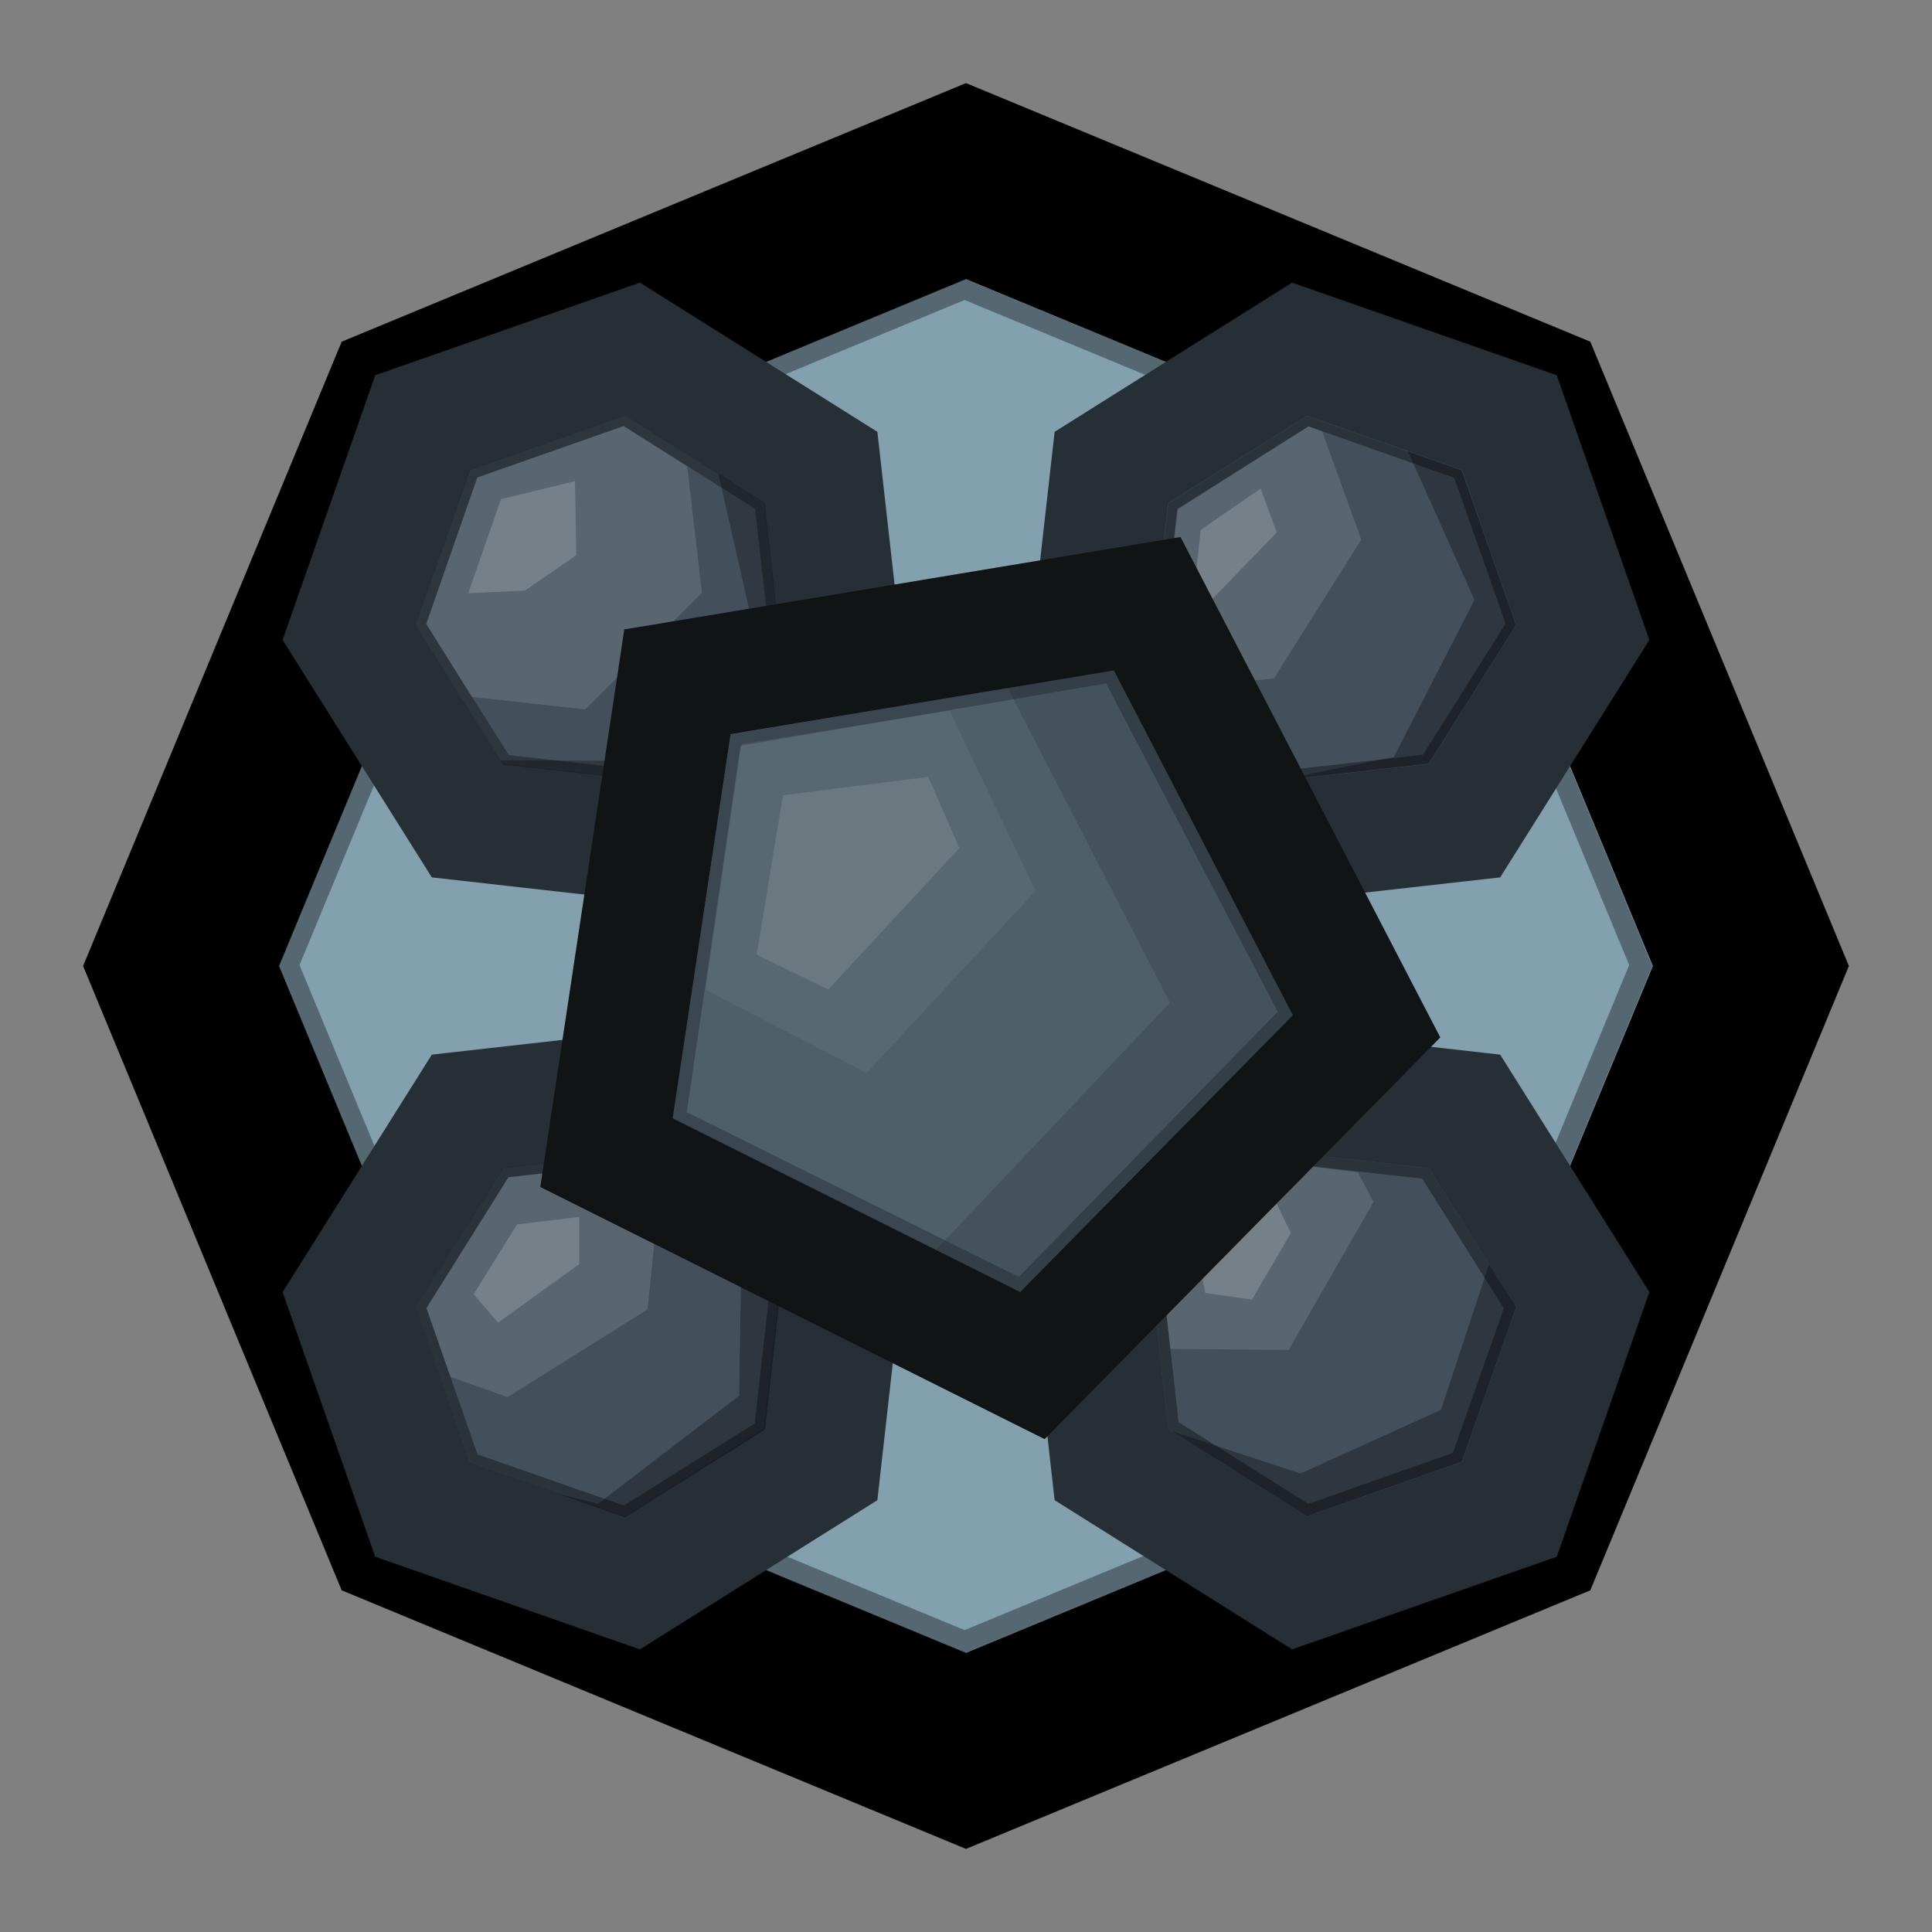 <?xml version="1.0" encoding="UTF-8" standalone="no"?>
<!-- Created with Inkscape (http://www.inkscape.org/) -->

<svg
   xmlns:dc="http://purl.org/dc/elements/1.1/"
   xmlns:cc="http://creativecommons.org/ns#"
   xmlns:rdf="http://www.w3.org/1999/02/22-rdf-syntax-ns#"
   xmlns:svg="http://www.w3.org/2000/svg"
   xmlns="http://www.w3.org/2000/svg"
   xmlns:sodipodi="http://sodipodi.sourceforge.net/DTD/sodipodi-0.dtd"
   xmlns:inkscape="http://www.inkscape.org/namespaces/inkscape"
   inkscape:export-ydpi="90"
   inkscape:export-xdpi="90"
   inkscape:export-filename="/home/ben/Pictures/enrichedalloy.png"
   sodipodi:docname="EnrichedAlloy.svg"
   inkscape:version="0.48.4 r9939"
   version="1.1"
   id="svg2"
   height="512"
   width="512">
  <rect width="100%" height="100%" fill="#808080" stroke="none"/>
  <defs
     id="defs4">
    <inkscape:perspective
       sodipodi:type="inkscape:persp3d"
       inkscape:vp_x="0 : 64 : 1"
       inkscape:vp_y="0 : 1000 : 0"
       inkscape:vp_z="128 : 64 : 1"
       inkscape:persp3d-origin="64 : 42.666667 : 1"
       id="perspective3007" />
  </defs>
  <sodipodi:namedview
     id="base"
     pagecolor="#ffffff"
     bordercolor="#666666"
     borderopacity="1.0"
     inkscape:pageopacity="0.0"
     inkscape:pageshadow="2"
     inkscape:zoom="0.70710678"
     inkscape:cx="109.39648"
     inkscape:cy="173.01004"
     inkscape:document-units="px"
     inkscape:current-layer="layer1"
     showgrid="false"
     inkscape:window-width="1301"
     inkscape:window-height="744"
     inkscape:window-x="65"
     inkscape:window-y="24"
     inkscape:window-maximized="1"
     fit-margin-top="0"
     fit-margin-left="0"
     fit-margin-right="0"
     fit-margin-bottom="0">
    <inkscape:grid
       type="xygrid"
       id="grid2985"
       empspacing="128"
       visible="true"
       enabled="true"
       snapvisiblegridlinesonly="true"
       originx="0px"
       originy="2.5234376e-05px" />
    <inkscape:grid
       type="xygrid"
       id="grid2987"
       empspacing="4"
       visible="true"
       enabled="true"
       snapvisiblegridlinesonly="true"
       dotted="true"
       originx="0px"
       originy="2.5234376e-05px" />
  </sodipodi:namedview>
  <g
     inkscape:label="Layer 1"
     inkscape:groupmode="layer"
     id="layer1"
     transform="translate(0,-540.362)"
     style="display:inline">
    <g
       id="g4046"
       transform="matrix(4,0,0,4,0,-3157.086)">
      <path
         inkscape:transform-center-y="2.472136"
         inkscape:transform-center-x="-2.9963831"
         transform="translate(0,924.362)"
         d="M 64,116 27.23,100.77 12,64 27.23,27.23 64,12 100.77,27.23 116,64 100.77,100.77 z"
         inkscape:randomized="0"
         inkscape:rounded="0"
         inkscape:flatsided="true"
         sodipodi:arg2="1.9634954"
         sodipodi:arg1="1.5707963"
         sodipodi:r2="45.764912"
         sodipodi:r1="52"
         sodipodi:cy="64"
         sodipodi:cx="64"
         sodipodi:sides="8"
         id="path3000"
         style="fill:#83a0af;fill-opacity:1;stroke:#000000;stroke-width:12;stroke-linecap:butt;stroke-linejoin:miter;stroke-miterlimit:4;stroke-opacity:1;stroke-dasharray:none"
         sodipodi:type="star" />
      <path
         inkscape:connector-curvature="0"
         style="opacity:0.355;fill:#000000;fill-opacity:1;stroke:none"
         d="M 63.969,18.5 31.812,31.812 18.5,64 31.812,96.188 63.969,109.5 96.156,96.188 109.469,64 96.156,31.812 63.969,18.5 z m -0.062,1.375 31.125,12.906 L 107.938,63.938 95.031,95.094 63.906,108 32.75,95.094 19.844,63.938 32.75,32.781 63.906,19.875 z"
         transform="translate(0,924.362)"
         id="path3000-6-8" />
    </g>
    <g
       id="g3819"
       transform="matrix(4,0,0,4,0,-3157.086)" />
    <g
       id="g5078"
       transform="matrix(4,0,0,4,0,-3157.086)">
      <path
         sodipodi:type="star"
         style="fill:#43505c;fill-opacity:1;stroke:#272f36;stroke-width:8;stroke-miterlimit:4;stroke-opacity:1;stroke-dasharray:none;display:inline"
         id="path3817"
         sodipodi:sides="7"
         sodipodi:cx="40"
         sodipodi:cy="40"
         sodipodi:r1="16.970564"
         sodipodi:r2="15.289949"
         sodipodi:arg1="-2.3561945"
         sodipodi:arg2="-1.9073955"
         inkscape:flatsided="true"
         inkscape:rounded="0"
         inkscape:randomized="0"
         d="M 28,28 41.9,23.136 54.369,30.971 56.018,45.605 45.605,56.018 30.971,54.369 23.136,41.9 z"
         inkscape:transform-center-x="0.42281206"
         inkscape:transform-center-y="-0.42281206"
         transform="translate(-4.7381024e-7,924.362)" />
      <path
         id="path3817-2-7"
         transform="translate(0,924.362)"
         d="m 47.594,31.375 2.25,9.938 -7.219,9.094 -9.5,-0.031 0.188,0.281 L 44.156,51.875 51.875,44.156 50.656,33.312 47.594,31.375 z"
         style="opacity:0.32;fill:#07090a;fill-opacity:1;stroke:none;display:inline"
         inkscape:connector-curvature="0" />
      <path
         inkscape:connector-curvature="0"
         id="path3817-2"
         d="m 41.4,951.906 -10.276,3.581 -3.581,10.276 5.792,9.217 10.805,1.214 7.691,-7.691 -1.214,-10.805 -9.217,-5.792 z m -0.062,0.685 8.688,5.48 1.152,10.213 -7.255,7.255 -10.213,-1.152 -5.48,-8.688 3.394,-9.715 9.715,-3.394 z"
         style="opacity:0.364;fill:#07090a;fill-opacity:1;stroke:none;display:inline" />
      <path
         sodipodi:nodetypes="cccccccc"
         inkscape:connector-curvature="0"
         id="path3817-2-3"
         transform="translate(0,924.362)"
         d="m 41.296,28.229 -9.672,3.417 -3.373,9.694 3.004,4.833 L 38.781,47 46.5,39.281 45.535,30.902 z"
         style="opacity:0.121;fill:#ffffff;fill-opacity:1;stroke:none;display:inline" />
      <path
         inkscape:connector-curvature="0"
         id="path5076"
         d="m 31.024,963.664 2.166,-6.231 4.906,-1.193 0.088,4.906 -3.403,2.342 z"
         style="opacity:0.173;fill:#ffffff;fill-opacity:1;stroke:none" />
    </g>
    <g
       id="g5204"
       transform="matrix(4,0,0,4,0,-3157.086)">
      <path
         sodipodi:type="star"
         style="fill:#43505c;fill-opacity:1;stroke:#272f36;stroke-width:8;stroke-miterlimit:4;stroke-opacity:1;stroke-dasharray:none;display:inline"
         id="path3811"
         sodipodi:sides="7"
         sodipodi:cx="88"
         sodipodi:cy="40"
         sodipodi:r1="16.970564"
         sodipodi:r2="15.289949"
         sodipodi:arg1="-0.78539816"
         sodipodi:arg2="-0.33659921"
         inkscape:flatsided="true"
         inkscape:rounded="0"
         inkscape:randomized="0"
         d="M 100,28 104.864,41.9 97.029,54.369 82.395,56.018 71.982,45.605 73.631,30.971 86.1,23.136 z"
         inkscape:transform-center-x="-0.42281206"
         inkscape:transform-center-y="-0.42281206"
         transform="translate(3.7937808e-7,924.362)" />
      <path
         id="path3811-4"
         transform="translate(0,924.362)"
         d="m 86.594,27.562 -9.188,5.781 -1.219,10.781 7.688,7.688 10.781,-1.219 5.781,-9.188 -3.594,-10.25 -10.25,-3.594 z M 86.688,28.25 96.344,31.656 99.75,41.312 94.281,50 l -10.188,1.156 -7.25,-7.25 L 78,33.719 86.688,28.25 z"
         style="opacity:0.364;fill:#000000;fill-opacity:1;stroke:none;display:inline"
         inkscape:connector-curvature="0" />
      <path
         id="path3811-4-0"
         transform="translate(0,924.362)"
         d="M 93.281,29.906 97.688,39.75 92.344,50.156 84.406,51.75 l 10.25,-1.156 5.781,-9.188 -3.594,-10.25 -3.562,-1.25 z"
         style="opacity:0.32;fill:#000000;fill-opacity:1;stroke:none;display:inline"
         inkscape:connector-curvature="0" />
      <path
         sodipodi:nodetypes="cccccccc"
         inkscape:connector-curvature="0"
         id="path3811-4-2"
         transform="translate(0,924.362)"
         d="m 86.688,28.25 -8.656,5.5 -1.188,10.156 1.672,1.688 L 84.406,44.938 90.188,35.75 87.594,28.578 z"
         style="opacity:0.121;fill:#ffffff;fill-opacity:1;stroke:none;display:inline" />
      <path
         sodipodi:nodetypes="ccccc"
         inkscape:connector-curvature="0"
         id="path5202"
         d="m 78.887,965.521 0.663,-6.055 3.977,-2.74 1.061,2.917 z"
         style="opacity:0.173;fill:#ffffff;fill-opacity:1;stroke:none" />
    </g>
    <g
       id="g5281"
       transform="matrix(4,0,0,4,0,-3157.086)">
      <path
         sodipodi:type="star"
         style="fill:#43505c;fill-opacity:1;stroke:#272f36;stroke-width:8;stroke-miterlimit:4;stroke-opacity:1;stroke-dasharray:none;display:inline"
         id="path3815"
         sodipodi:sides="7"
         sodipodi:cx="40"
         sodipodi:cy="88"
         sodipodi:r1="16.970564"
         sodipodi:r2="15.289949"
         sodipodi:arg1="2.3561945"
         sodipodi:arg2="2.8049934"
         inkscape:flatsided="true"
         inkscape:rounded="0"
         inkscape:randomized="0"
         d="M 28,100 23.136,86.1 30.971,73.631 45.605,71.982 56.018,82.395 54.369,97.029 41.9,104.864 z"
         inkscape:transform-center-x="0.42281206"
         inkscape:transform-center-y="0.42281206"
         transform="translate(-4.7381024e-7,924.362)" />
      <path
         inkscape:connector-curvature="0"
         id="path3815-1"
         d="m 44.131,1000.526 -10.812,1.212 -5.779,9.228 3.604,10.253 10.253,3.604 9.228,-5.779 1.212,-10.812 -7.705,-7.705 z m -0.217,0.684 7.239,7.239 -1.15,10.222 -8.669,5.437 -9.694,-3.387 -3.387,-9.694 5.437,-8.669 10.222,-1.15 z"
         style="opacity:0.364;fill:#000000;fill-opacity:1;stroke:none;display:inline" />
      <path
         sodipodi:nodetypes="cccccccc"
         inkscape:connector-curvature="0"
         id="path3815-1-8"
         transform="translate(0,924.362)"
         d="m 49.156,81.094 -0.188,11.375 -9.344,7.156 -2.656,-0.656 4.438,1.562 9.281,-5.812 1.219,-10.875 z"
         style="opacity:0.32;fill:#000000;fill-opacity:1;stroke:none;display:inline" />
      <path
         sodipodi:nodetypes="ccccccc"
         inkscape:connector-curvature="0"
         id="path3815-1-6"
         transform="translate(0,924.362)"
         d="M 43.906,76.852 33.688,77.992 28.25,86.664 29.844,91.219 33.625,92.562 42.906,86.75 z"
         style="opacity:0.121;fill:#ffffff;fill-opacity:1;stroke:none;display:inline" />
      <path
         inkscape:connector-curvature="0"
         id="path5279"
         d="m 31.375,1010.112 2.875,-4.625 4.125,-0.5 0,3.125 -5.375,3.875 z"
         style="opacity:0.173;fill:#ffffff;fill-opacity:1;stroke:none" />
    </g>
    <g
       id="g5359"
       transform="matrix(4,0,0,4,0,-3157.086)">
      <path
         sodipodi:type="star"
         style="fill:#43505c;fill-opacity:1;stroke:#272f36;stroke-width:8;stroke-miterlimit:4;stroke-opacity:1;stroke-dasharray:none;display:inline"
         id="path3813"
         sodipodi:sides="7"
         sodipodi:cx="88"
         sodipodi:cy="88"
         sodipodi:r1="16.970564"
         sodipodi:r2="15.289949"
         sodipodi:arg1="0.78539816"
         sodipodi:arg2="1.2341971"
         inkscape:flatsided="true"
         inkscape:rounded="0"
         inkscape:randomized="0"
         d="M 100,100 86.1,104.864 73.631,97.029 71.982,82.395 82.395,71.982 97.029,73.631 104.864,86.1 z"
         inkscape:transform-center-x="-0.42281206"
         inkscape:transform-center-y="0.42281206"
         transform="translate(3.7937808e-7,924.362)" />
      <path
         inkscape:connector-curvature="0"
         id="path3813-7"
         d="m 83.871,1000.539 -7.695,7.694 1.22,10.791 9.196,5.787 10.259,-3.597 3.597,-10.259 -5.787,-9.196 -10.791,-1.22 z m 0.25,0.782 10.103,1.126 5.411,8.602 -3.378,9.571 -9.571,3.378 -8.602,-5.411 -1.126,-10.103 7.163,-7.163 z"
         style="opacity:0.364;fill:#000000;fill-opacity:1;stroke:none;display:inline" />
      <path
         sodipodi:nodetypes="cccccccc"
         inkscape:connector-curvature="0"
         id="path3813-7-2"
         transform="translate(0,924.362)"
         d="m 98.656,83.75 -3.188,9.656 -9.312,4.219 -8.531,-2.812 8.969,5.625 10.25,-3.594 3.594,-10.25 z"
         style="opacity:0.32;fill:#000000;fill-opacity:1;stroke:none;display:inline" />
      <path
         sodipodi:nodetypes="ccccccc"
         inkscape:connector-curvature="0"
         id="path3813-7-28"
         transform="translate(0,924.362)"
         d="m 84.141,76.953 -7.188,7.188 0.581,5.229 7.841,0.068 5.627,-9.808 -1.039,-1.961 z"
         style="opacity:0.121;fill:#ffffff;fill-opacity:1;stroke:none;display:inline" />
      <path
         sodipodi:nodetypes="cccccc"
         inkscape:connector-curvature="0"
         id="path5357"
         d="m 79.852,1010.026 -0.352,-1.789 4.688,-4.938 1.332,2.756 -2.573,4.406 z"
         style="opacity:0.173;fill:#ffffff;fill-opacity:1;stroke:none" />
    </g>
    <g
       id="g3000"
       transform="matrix(4,0,0,4,4.6958008e-8,-3157.086)">
      <path
         inkscape:transform-center-y="-1.236068"
         inkscape:transform-center-x="-1.4981916"
         transform="translate(0,924.362)"
         d="M 76,40 90.534,67.996 68.399,90.47 40.185,76.363 44.883,45.171 z"
         inkscape:randomized="0"
         inkscape:rounded="0"
         inkscape:flatsided="true"
         sodipodi:arg2="-0.47883017"
         sodipodi:arg1="-1.1071487"
         sodipodi:r2="22.882456"
         sodipodi:r1="26.832815"
         sodipodi:cy="64"
         sodipodi:cx="64"
         sodipodi:sides="5"
         id="path3808"
         style="fill:#4e5f68;fill-opacity:1;stroke:#101415;stroke-width:8;stroke-miterlimit:4;stroke-opacity:1;stroke-dasharray:none"
         sodipodi:type="star" />
      <path
         id="path3858"
         transform="translate(0,924.362)"
         d="m 73.781,44.406 -25.375,4.25 -3.844,25.438 23.031,11.5 L 85.656,67.25 73.781,44.406 z m -0.5,0.875 11.375,21.75 L 67.5,84.594 45.5,73.688 l 3.562,-24.281 24.219,-4.125 z"
         style="opacity:0.515;fill:#2a3239;fill-opacity:1;stroke:none"
         inkscape:connector-curvature="0" />
      <path
         sodipodi:nodetypes="ccccccc"
         transform="translate(0,924.362)"
         inkscape:connector-curvature="0"
         id="path3861"
         d="m 62.012,82.801 15.5,-16.375 -10.812,-20.957 7.078,-1.048 11.857,22.836 -18.033,18.319 z"
         style="opacity:0.13;fill:#000000;fill-opacity:1;stroke:none" />
      <path
         transform="translate(0,924.362)"
         sodipodi:nodetypes="cccccc"
         inkscape:connector-curvature="0"
         id="path3865"
         d="m 62.911,47.087 -13.782,2.2 -2.374,16.293 10.666,5.509 11.184,-12.065 z"
         style="opacity:0.056;fill:#ffffff;fill-opacity:1;stroke:none" />
      <path
         sodipodi:nodetypes="cccccc"
         transform="translate(0,924.362)"
         inkscape:connector-curvature="0"
         id="path3863"
         d="m 51.875,52.688 -1.75,10.562 4.75,2.312 8.688,-9.375 L 61.5,51.469 z"
         style="opacity:0.108;fill:#ffffff;fill-opacity:1;stroke:none" />
    </g>
  </g>
</svg>
